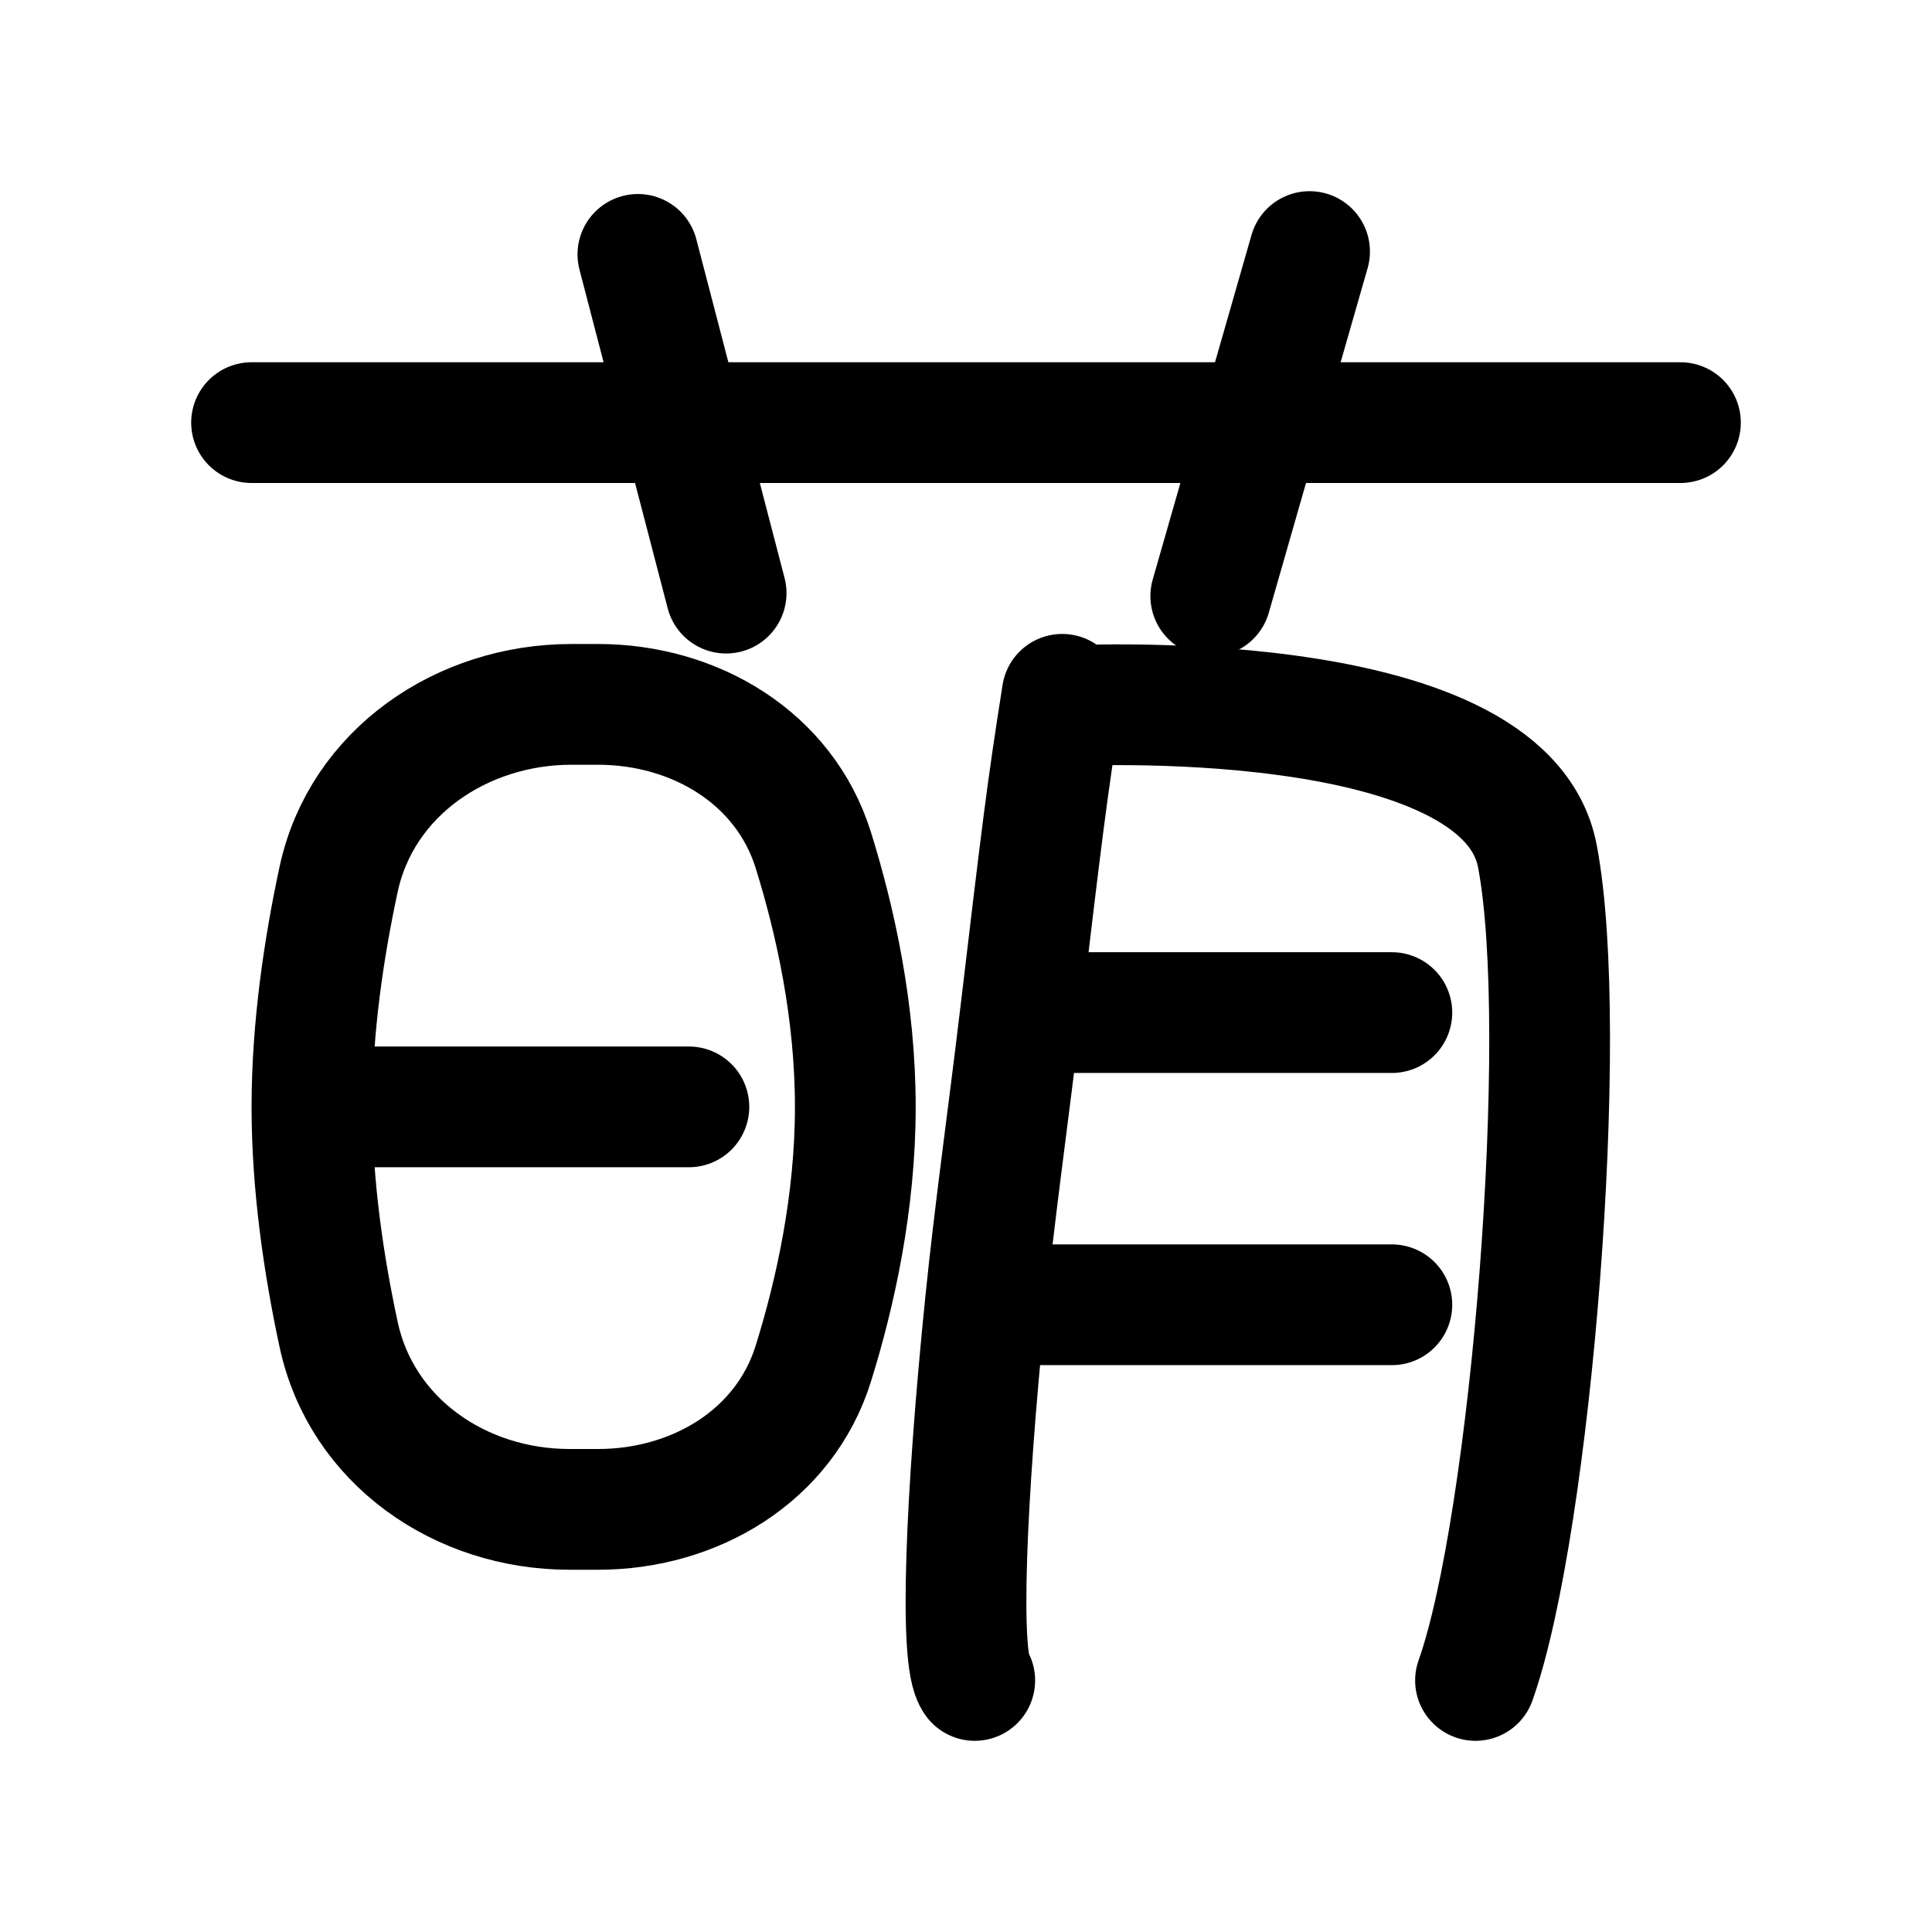 <svg width="192" height="192" viewBox="0 0 192 192" fill="none" xmlns="http://www.w3.org/2000/svg">
<path d="M31 110C31 102.103 32.204 94.124 33.65 87.391C35.93 76.766 45.916 70 56.784 70V70H59.43C69.038 70 77.962 75.305 80.823 84.477C83.018 91.515 85 100.499 85 110C85 119.501 83.018 128.485 80.823 135.523C77.962 144.695 69.038 150 59.43 150H56.604C45.736 150 35.93 143.234 33.65 132.609C32.204 125.876 31 117.897 31 110ZM31 110H68.46" stroke="black" stroke-width="12" stroke-linecap="round" stroke-linejoin="round"/>
<path d="M25 42L167 42" stroke="black" stroke-width="12" stroke-linecap="round" stroke-linejoin="round"/>
<path d="M63.393 25.281L72.161 58.943" stroke="black" stroke-width="12" stroke-linecap="round" stroke-linejoin="round"/>
<path d="M130.143 25L120.325 59.239" stroke="black" stroke-width="12" stroke-linecap="round" stroke-linejoin="round"/>
<path d="M105.561 70.16C105.561 70.16 149.459 67.674 152.782 85.075C156.106 102.475 152.154 151.464 146.635 167M96.869 167C95.307 164.965 95.969 148.852 97.909 129.667M105.561 69C104.002 78.852 103.518 83 101.422 100.63M101.422 100.63H138.32M101.422 100.63C100.189 111 98.852 120.333 97.909 129.667M97.909 129.667H138.32" stroke="black" stroke-width="12" stroke-linecap="round" stroke-linejoin="round"/>
</svg>
